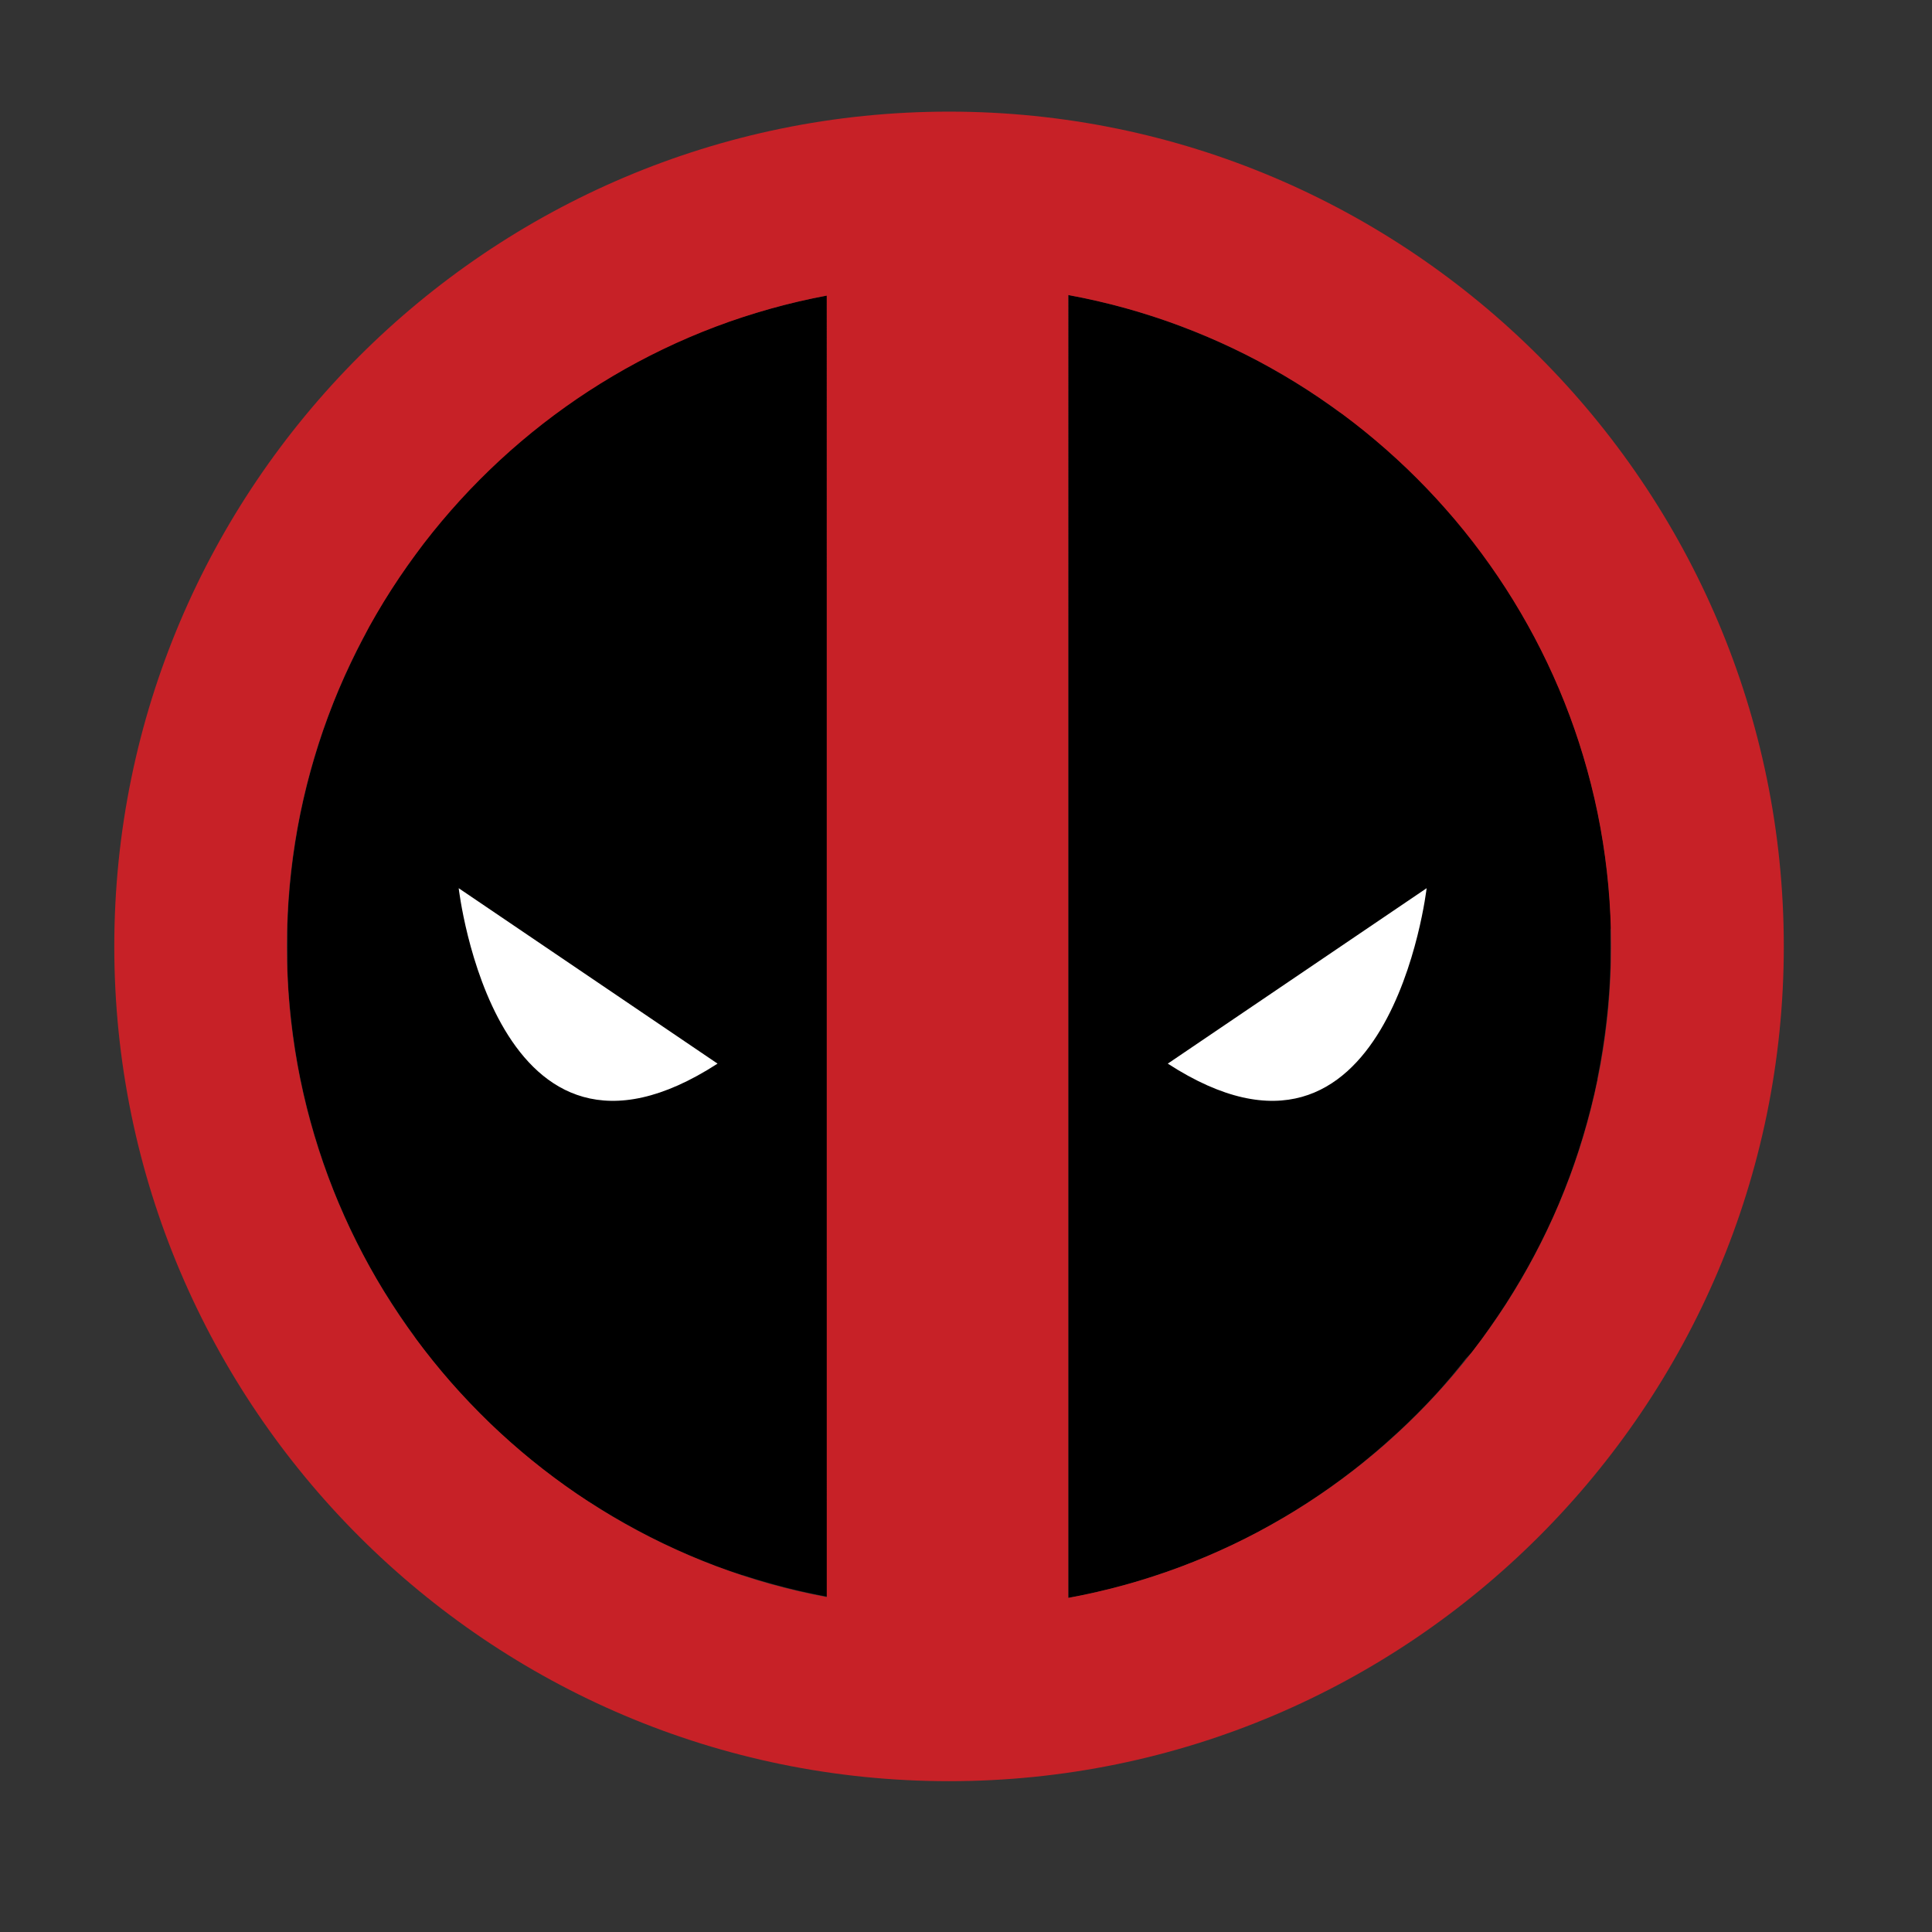 <svg id="Layer_1" data-name="Layer 1" xmlns="http://www.w3.org/2000/svg" viewBox="0 0 450 450"><rect x="0" y="0" width="450" height="450" fill="#333333" stroke="none"/><defs><style>.cls-1{fill:#fff;}.cls-2{fill:#c72127;}</style></defs><title>Deadpool</title><path d="M192.58,68.85h0a152.91,152.91,0,0,0-19.55,5l-.1,0q-1.51.5-3,1l-.23.08q-1.48.53-3,1.08l-.18.07a153.64,153.64,0,0,0-20.73,9.68l-.3.17q-1.28.72-2.55,1.47l-.4.23q-1.25.74-2.49,1.51l-.34.21q-1.28.8-2.54,1.62l-.08,0a155.1,155.1,0,0,0-12.91,9.39l-.44.35q-1,.84-2.05,1.7l-.59.5-1.94,1.68-.64.57q-.95.85-1.89,1.71l-.6.56q-1,.89-1.9,1.79l-.42.41q-4.29,4.16-8.25,8.64l-.58.65c-.51.58-1,1.18-1.52,1.77l-.75.88-1.4,1.71-.8,1-1.33,1.69-.81,1.05L97,128.85l-.79,1.08c-.42.57-.84,1.15-1.25,1.73l-.73,1.05c-.42.6-.84,1.2-1.25,1.81l-.28.43q-1.34,2-2.61,4l-.75,1.2c-.33.55-.66,1.1-1,1.65l-.81,1.38c-.31.54-.62,1.08-.92,1.62l-.81,1.45L85,147.91l-.8,1.51-.82,1.6-.78,1.58c-.26.53-.52,1.05-.77,1.58s-.52,1.11-.78,1.67-.47,1-.71,1.53-.55,1.26-.83,1.89c-.2.45-.4.9-.59,1.35q-.67,1.58-1.3,3.18c-.16.42-.32.84-.48,1.25-.27.69-.53,1.38-.79,2.08-.18.48-.35,1-.52,1.45-.23.64-.46,1.28-.68,1.93s-.34,1-.5,1.51-.42,1.27-.62,1.91-.32,1-.47,1.53-.39,1.29-.58,1.94-.29,1-.43,1.52c-.19.67-.37,1.34-.55,2-.13.49-.26,1-.39,1.48-.18.72-.36,1.45-.53,2.17-.11.45-.22.89-.32,1.34-.21.93-.41,1.86-.61,2.79-.05.25-.11.5-.16.75q-.36,1.77-.68,3.55c-.07.37-.13.74-.19,1.11-.14.83-.28,1.66-.41,2.5-.07.47-.14.93-.21,1.4-.11.75-.22,1.49-.31,2.24-.07.5-.13,1-.19,1.5q-.13,1.09-.25,2.18-.08.76-.16,1.53-.11,1.1-.2,2.2c0,.51-.08,1-.12,1.52-.05.76-.1,1.52-.14,2.28,0,.48-.06,1-.08,1.45,0,.84-.07,1.68-.1,2.52,0,.41,0,.82,0,1.23q0,1.88,0,3.76t0,3.76c0,.41,0,.82,0,1.23,0,.84.06,1.68.1,2.52,0,.48.05,1,.08,1.45,0,.76.09,1.52.14,2.28,0,.51.08,1,.12,1.52q.09,1.1.2,2.2.07.77.16,1.53.12,1.09.25,2.18c.06.5.12,1,.19,1.5.1.75.21,1.5.31,2.24.07.47.13.93.21,1.4.13.83.27,1.67.41,2.5.06.37.12.74.19,1.11q.32,1.78.68,3.55c.05.25.11.5.16.75.2.93.4,1.87.61,2.79.1.45.21.89.32,1.34.17.73.35,1.45.53,2.18.13.49.26,1,.39,1.48.18.67.36,1.34.55,2q.21.76.43,1.52.28,1,.58,1.94.23.77.47,1.53.3,1,.62,1.91c.17.5.33,1,.5,1.51s.45,1.29.68,1.93c.17.48.34,1,.52,1.45.26.7.52,1.39.79,2.08.16.42.32.84.48,1.26q.63,1.6,1.3,3.18c.19.45.39.89.58,1.34.28.63.55,1.27.83,1.9s.47,1,.7,1.53.52,1.12.78,1.67.51,1.06.77,1.58l.78,1.58.82,1.6L85,293l.87,1.61.81,1.45c.31.54.61,1.08.92,1.62l.82,1.38c.33.55.65,1.1,1,1.65l.75,1.19q1.27,2,2.6,4l.3.45c.41.61.83,1.21,1.24,1.81l.73,1.05c.41.58.83,1.16,1.25,1.73L97,312l1.28,1.7.81,1.05,1.33,1.69.8,1,1.41,1.71.74.88c.5.59,1,1.18,1.52,1.77l.58.66q4,4.47,8.24,8.63l.42.41q.94.91,1.9,1.79l.6.56q.94.86,1.89,1.71l.64.57,1.94,1.68.59.5q1,.86,2.05,1.71l.44.35a155.11,155.11,0,0,0,12.91,9.39l.08,0q1.26.82,2.54,1.62l.34.21q1.24.77,2.5,1.51l.39.23q1.27.75,2.55,1.47l.31.17a153.63,153.63,0,0,0,20.72,9.68l.18.07q1.47.55,3,1.08l.24.08q1.5.53,3,1l.1,0a152.91,152.91,0,0,0,19.56,5Z"/><path d="M375.2,215.44c0-.84-.06-1.68-.1-2.52,0-.49-.05-1-.08-1.45,0-.76-.09-1.52-.14-2.28,0-.51-.08-1-.12-1.53q-.09-1.1-.2-2.2-.07-.77-.16-1.54-.12-1.09-.25-2.17c-.06-.5-.12-1-.19-1.51-.1-.74-.2-1.48-.31-2.22-.07-.48-.14-1-.21-1.43-.13-.81-.26-1.61-.4-2.42-.07-.4-.13-.8-.2-1.19q-.32-1.79-.69-3.57l-.05-.23q-.34-1.66-.72-3.31c-.1-.41-.2-.82-.3-1.24-.18-.76-.36-1.52-.56-2.28-.12-.48-.25-.95-.38-1.42-.18-.69-.37-1.38-.56-2.07-.14-.49-.28-1-.42-1.48q-.29-1-.59-2l-.47-1.49q-.31-1-.63-2c-.16-.49-.33-1-.5-1.47-.23-.66-.46-1.31-.69-2-.17-.47-.34-.94-.51-1.41-.26-.7-.53-1.39-.79-2.09-.16-.42-.32-.84-.48-1.25q-.59-1.48-1.2-2.94l-.43-1c-.36-.85-.73-1.7-1.11-2.54-.2-.44-.41-.88-.61-1.32-.29-.63-.58-1.27-.89-1.89l-.7-1.43c-.29-.58-.57-1.16-.87-1.74l-.76-1.47-.88-1.67-.8-1.47-.91-1.62-.84-1.47-.94-1.6-.86-1.44c-.33-.54-.67-1.08-1-1.62s-.57-.92-.86-1.37c-.41-.64-.83-1.26-1.25-1.89s-1-1.46-1.48-2.18c-.37-.54-.74-1.08-1.12-1.62l-1-1.43-1-1.4-1.1-1.45-1-1.33-1.15-1.45-1-1.27-1.19-1.45-1-1.22L337.16,119l-1-1.16-1.3-1.45-1-1.07c-.46-.5-.93-1-1.4-1.49l-.59-.61q-1.67-1.72-3.39-3.39l-.76-.74-1.56-1.47-1-.91-1.56-1.4-1-.91L321,103.06l-1-.89-1.62-1.34-1-.84-1.69-1.34-1-.75-1.8-1.36L312,96q-3.54-2.59-7.23-5l-.27-.18c-.7-.45-1.4-.89-2.1-1.33l-.85-.53-2-1.21-1-.58-2-1.14-1-.57-2-1.1-1-.53-2.1-1.08-.91-.45-2.23-1.09-.61-.29q-5.47-2.58-11.17-4.74l-.76-.29L272.38,75l-1-.34-2.31-.78-1-.33-2.32-.72-1-.31-2.38-.69-.92-.25-2.53-.67-.55-.13q-4.7-1.17-9.51-2.06h0V372.17q4.81-.88,9.52-2.06l.55-.13,2.52-.67.92-.25,2.37-.68,1-.31,2.31-.72,1-.34,2.3-.77,1-.34,2.35-.85.76-.29q5.7-2.16,11.18-4.75l.6-.28,2.23-1.09.92-.46,2.09-1.08,1-.54,2-1.1,1-.57,2-1.14,1-.58,2-1.21.85-.53c.7-.44,1.41-.88,2.1-1.33l.27-.18q3.68-2.39,7.21-5l.81-.59,1.79-1.36,1-.76,1.68-1.33,1-.84,1.62-1.34,1.05-.89,1.58-1.36,1-.91,1.56-1.4,1-.91,1.56-1.47.76-.74q1.72-1.67,3.39-3.39l.59-.61c.47-.49.93-1,1.39-1.48l1-1.08,1.29-1.44,1-1.17,1.24-1.44,1-1.23,1.19-1.45,1-1.27L342.8,315l1-1.33,1.1-1.45,1-1.4,1-1.43c.38-.54.75-1.08,1.13-1.63q.74-1.07,1.46-2.15c.42-.63.84-1.27,1.26-1.91.29-.45.58-.91.86-1.37s.68-1.08,1-1.62l.86-1.43.95-1.6.84-1.46.91-1.62.8-1.47.88-1.67.76-1.47c.29-.58.58-1.16.87-1.74l.7-1.43c.3-.63.59-1.26.89-1.9.2-.44.41-.87.61-1.31.38-.85.75-1.7,1.12-2.55l.42-1q.62-1.47,1.21-3c.16-.41.32-.83.48-1.25.27-.69.54-1.39.8-2.09.17-.47.34-.94.51-1.41.23-.65.47-1.31.69-2,.17-.49.33-1,.5-1.47q.32-1,.63-2l.47-1.49q.3-1,.59-2c.14-.49.29-1,.42-1.48.19-.69.38-1.38.56-2.07.13-.47.25-.95.38-1.42.19-.76.38-1.52.56-2.28.1-.41.2-.82.3-1.23q.38-1.65.72-3.32l0-.23q.36-1.78.69-3.57c.07-.4.13-.79.2-1.19.14-.81.28-1.61.4-2.42.07-.47.14-1,.21-1.43.11-.74.21-1.48.31-2.22.07-.5.13-1,.19-1.51q.13-1.09.25-2.17.08-.77.16-1.54.11-1.1.2-2.2c0-.51.08-1,.12-1.53.05-.76.1-1.52.14-2.28,0-.48.06-1,.08-1.45,0-.84.07-1.68.1-2.52,0-.41,0-.82,0-1.23q0-1.88,0-3.77t0-3.77C375.23,216.26,375.21,215.85,375.2,215.44Z"/><path class="cls-1" d="M272,247.74l60.29-40.86S323.71,281.23,272,247.74Z"/><path class="cls-1" d="M167.13,247.74l-60.29-40.86S115.37,281.23,167.13,247.74Z"/><path class="cls-2" d="M221.05,26C113.84,26,26.62,113.23,26.62,220.44s87.22,194.43,194.43,194.43,194.43-87.22,194.43-194.43S328.26,26,221.05,26ZM66.81,220.44c0-75.32,54.27-138.2,125.76-151.59V372C121.09,358.64,66.81,295.76,66.81,220.44Zm182,151.72V68.72c71.83,13.13,126.44,76.16,126.44,151.72S320.67,359,248.85,372.17Z"/></svg>